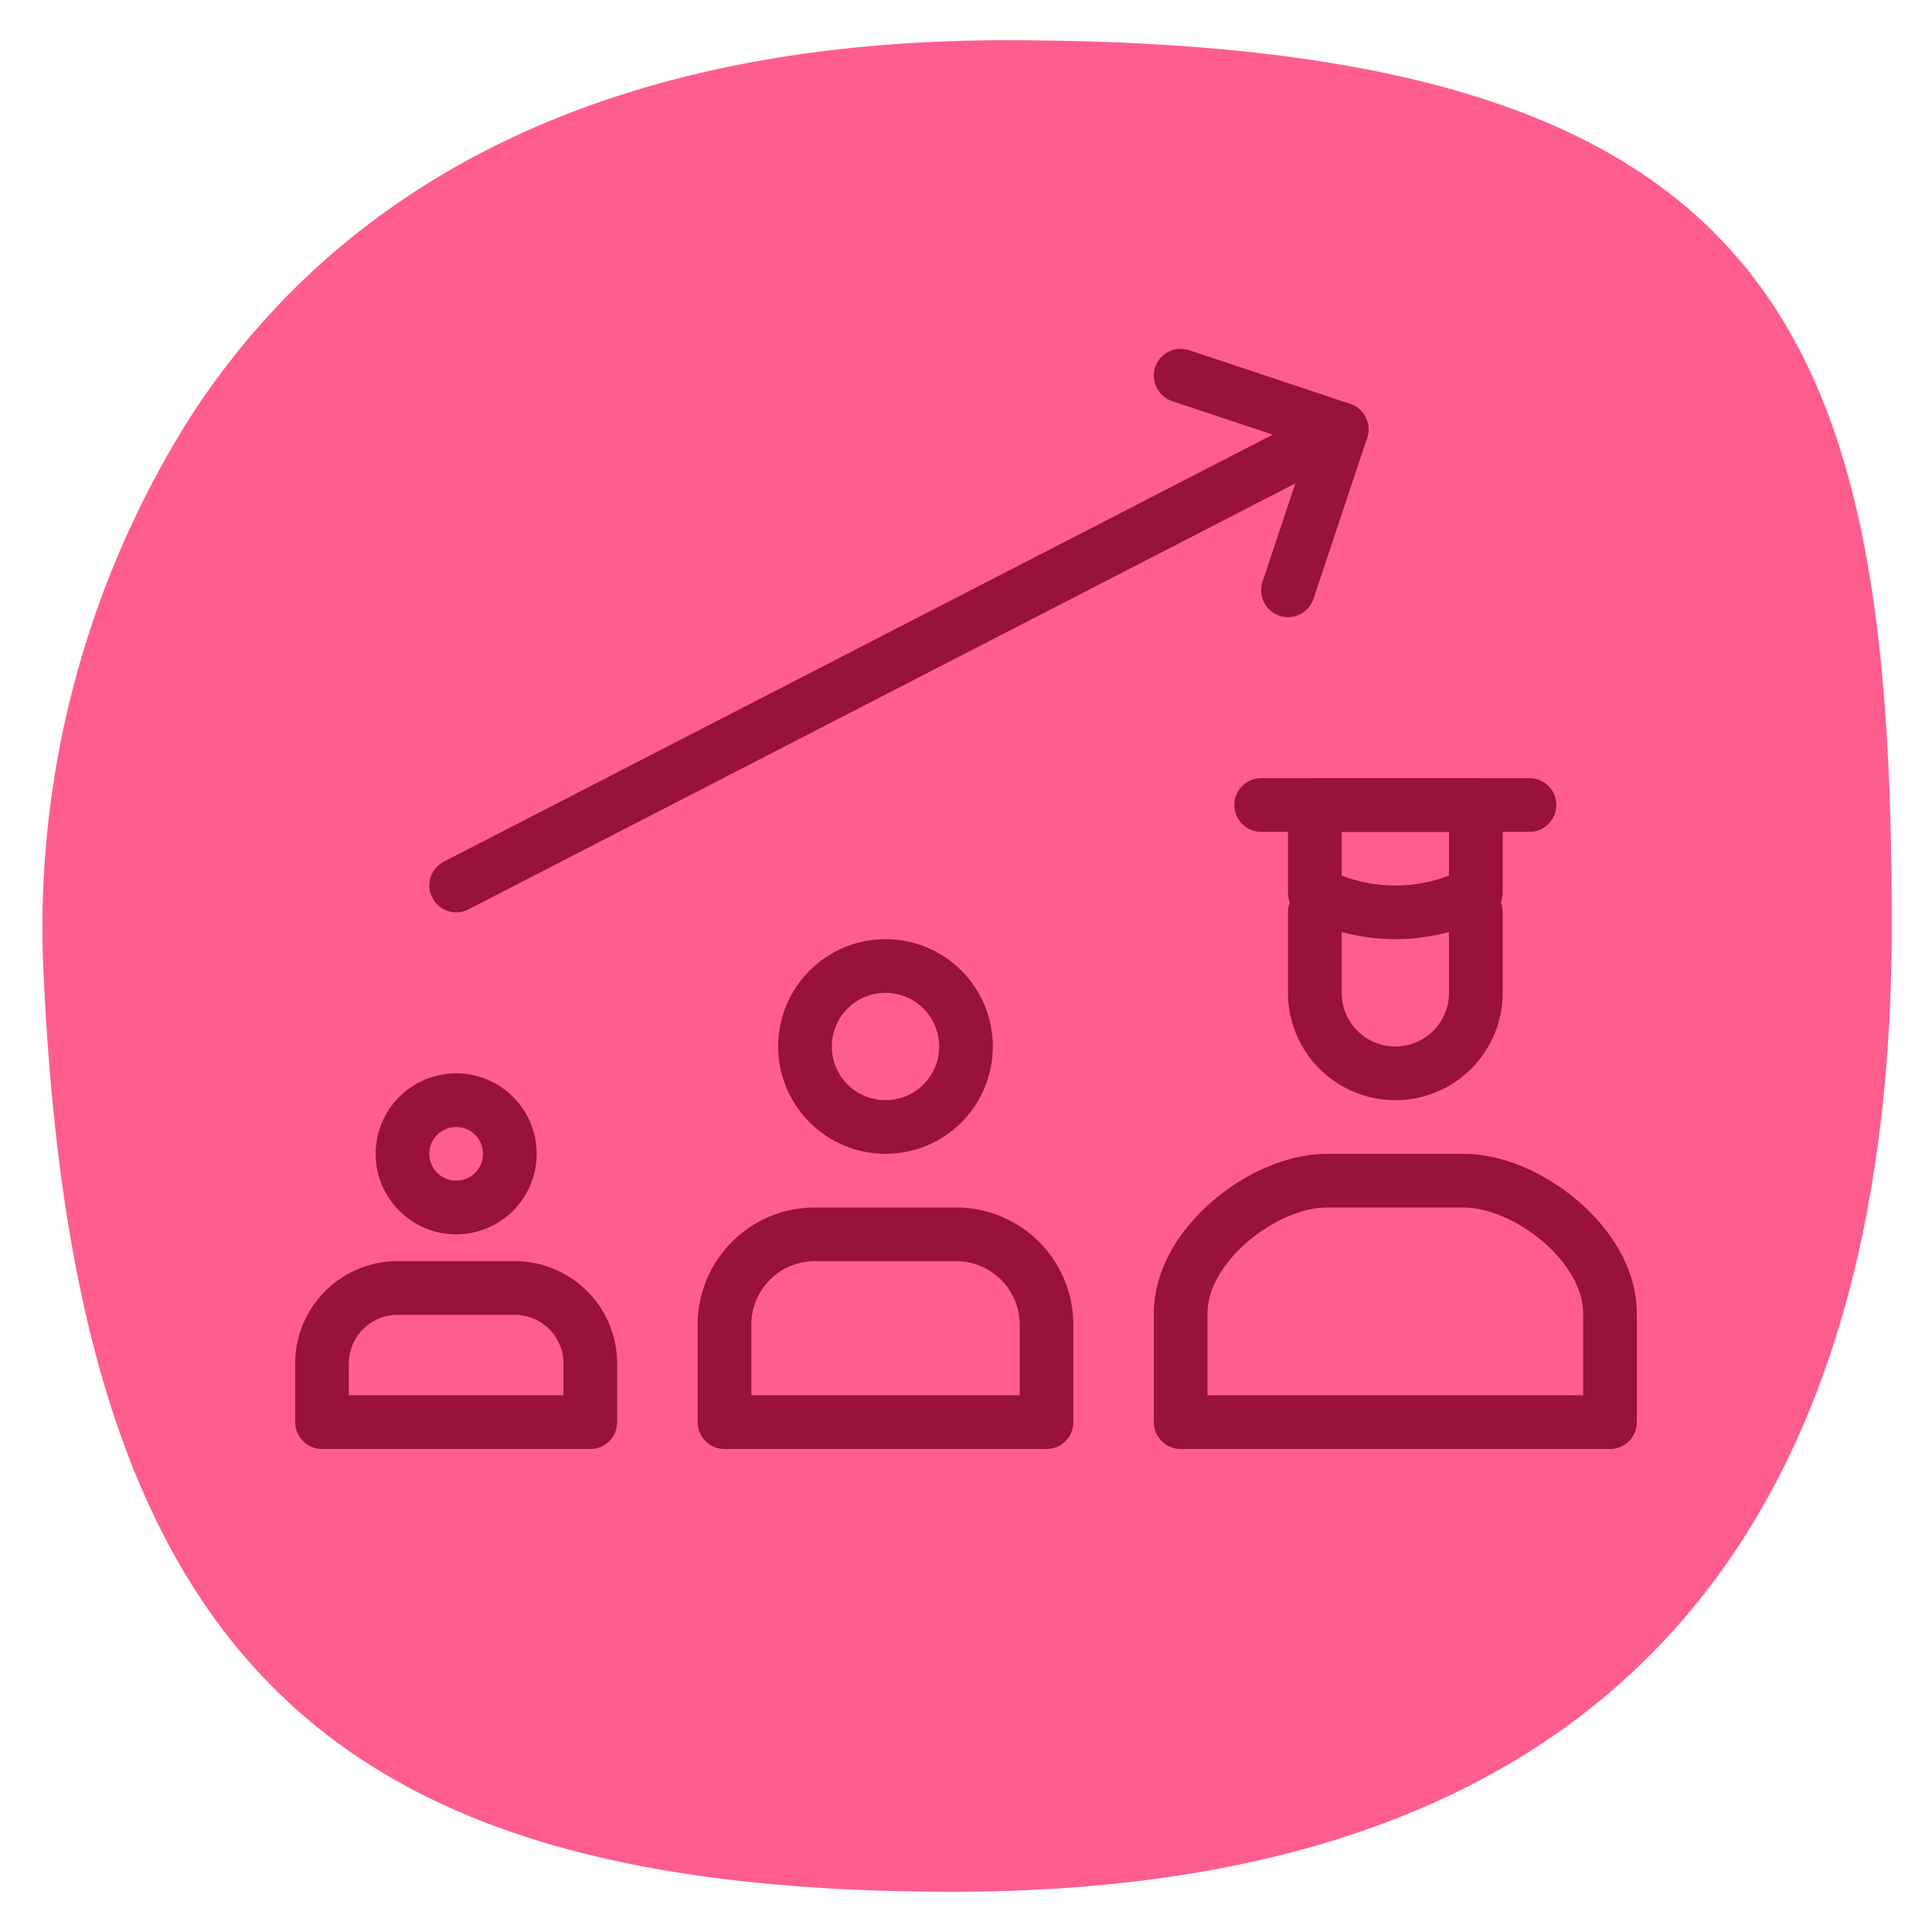 <svg id="Capa_1" data-name="Capa 1" xmlns="http://www.w3.org/2000/svg" xmlns:xlink="http://www.w3.org/1999/xlink" viewBox="0 0 72 72"><defs><style>.cls-1,.cls-4{fill:none;}.cls-1{clip-rule:evenodd;}.cls-2{fill:#ff5d8e;}.cls-3{clip-path:url(#clip-path);}.cls-4{stroke:#98123a;stroke-linecap:round;stroke-linejoin:round;stroke-width:2px;}</style><clipPath id="clip-path"><path class="cls-1" d="M-55.07,127.77c-17.38,15.83-29.36,27.56-23.37,54.09s21.55,26.53,72.82,26.53,122.62,6.18,134.07-5.67,19.51-58.82,3.81-66.88S-37.68,111.94-55.07,127.77Z"/></clipPath></defs><title>Iconos_STROKE_V2</title><path class="cls-2" d="M7.12,15.5A35.63,35.63,0,0,0,1.64,36.63C2.87,61.88,12.29,70.5,35.5,70.5c25,0,35-14,35-36s-4-33-33-33C21,1.5,12,8,7.12,15.5Z"/><circle class="cls-4" cx="17" cy="43" r="2"/><path class="cls-4" d="M12,50.86V53H22V50.86h0A2.82,2.82,0,0,0,19.25,48h-4.5A2.82,2.82,0,0,0,12,50.86h0"/><circle class="cls-4" cx="33" cy="39" r="3"/><path class="cls-4" d="M27,49.43V53H39V49.43h0A3.37,3.37,0,0,0,35.7,46H30.3A3.37,3.37,0,0,0,27,49.43h0"/><line class="cls-4" x1="47" y1="30" x2="57" y2="30"/><path class="cls-4" d="M55,34v3a3,3,0,0,1-3,3h0a3,3,0,0,1-3-3V34"/><path class="cls-4" d="M55,30H49v3.28a6.61,6.61,0,0,0,6,0Z"/><path class="cls-4" d="M44,48.94V53H60V48.94h0C60,46.38,56.88,44,54.56,44H49.44C47.12,44,44,46.38,44,48.94"/><line class="cls-4" x1="17" y1="33" x2="50" y2="16"/><polyline class="cls-4" points="48 22 50 16 44 14"/></svg>